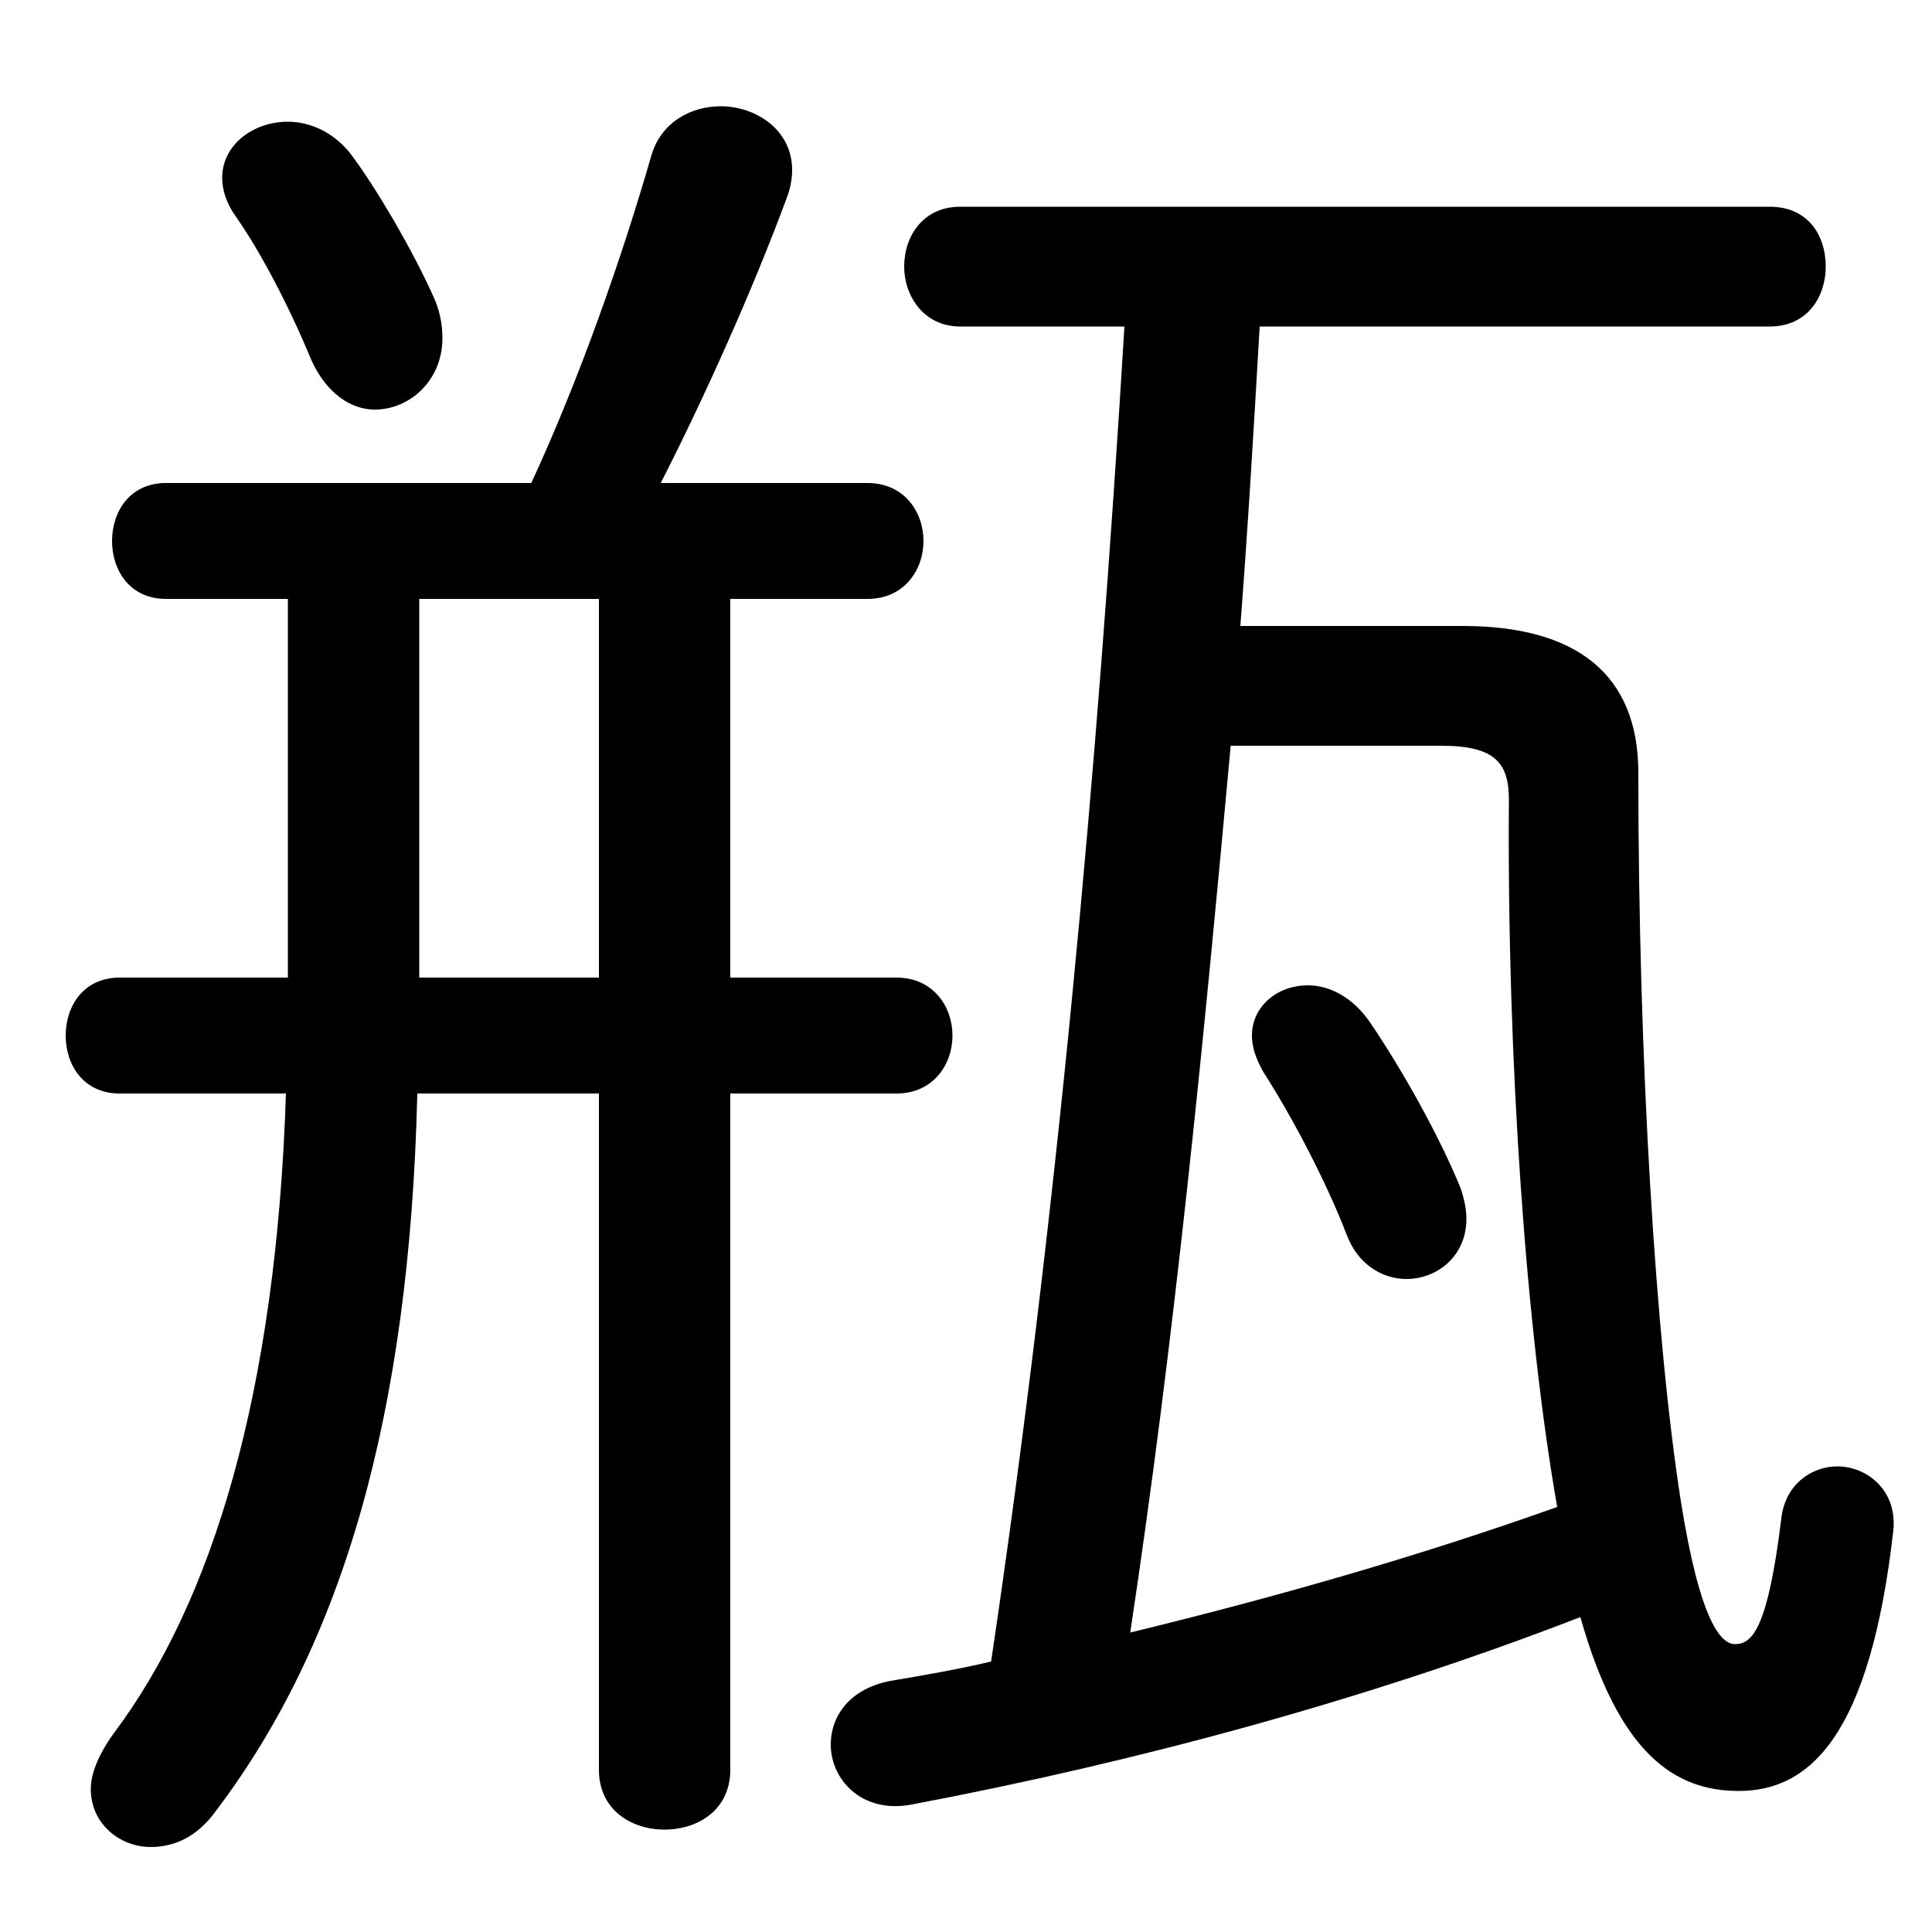 <svg xmlns="http://www.w3.org/2000/svg" viewBox="0 -44.0 50.0 50.0">
    <rect x="0" y="-44.0" width="50.0" height="50.0" fill="#808080" stroke="none"/>
    <g transform="scale(1, -1)">
        <!-- ボディの枠 -->
        <rect x="0" y="-6.0" width="50.0" height="50.0"
            stroke="white" fill="white"/>
        <!-- グリフ座標系の原点 -->
        <circle cx="0" cy="0" r="5" fill="white"/>
        <!-- グリフのアウトライン -->
        <g style="fill:black;stroke:#000000;stroke-width:0;stroke-linecap:round;stroke-linejoin:round;">
        <path d="M 35.45 17.55 C 35.0 18.2 34.4 18.5 33.85 18.5 C 33.05 18.5 32.4 17.95 32.4 17.2 C 32.4 16.9 32.5 16.6 32.7 16.25 C 33.5 15.0 34.35 13.35 34.85 12.05 C 35.15 11.25 35.8 10.9 36.4 10.9 C 37.2 10.9 37.95 11.5 37.95 12.45 C 37.95 12.7 37.9 12.95 37.8 13.25 C 37.25 14.6 36.3 16.3 35.45 17.55 Z M 32.1 27.8 C 32.3 30.4 32.45 32.95 32.6 35.55 L 45.8 35.55 C 46.8 35.55 47.25 36.35 47.25 37.1 C 47.25 37.9 46.8 38.65 45.8 38.65 L 24.85 38.65 C 23.9 38.65 23.4 37.9 23.4 37.1 C 23.4 36.35 23.9 35.55 24.85 35.55 L 29.1 35.55 C 28.4 24.0 27.35 12.45 25.65 1.0 C 24.8 0.8 23.95 0.65 23.05 0.5 C 22.0 0.3 21.5 -0.4 21.5 -1.15 C 21.5 -2.05 22.3 -2.95 23.6 -2.7 C 29.4 -1.6 35.35 0.0 40.9 2.15 C 41.9 -1.4 43.35 -2.35 45.0 -2.35 C 46.85 -2.35 48.4 -0.9 49.0 4.4 C 49.1 5.45 48.3 6.05 47.55 6.05 C 46.9 6.05 46.2 5.6 46.1 4.7 C 45.75 1.85 45.35 1.45 44.9 1.45 C 44.55 1.45 44.0 2.0 43.5 5.15 C 42.85 9.3 42.4 16.5 42.4 24.0 C 42.4 26.55 40.8 27.8 37.85 27.8 Z M 37.3 24.7 C 38.7 24.7 39.05 24.25 39.05 23.3 C 39.0 16.5 39.5 9.55 40.3 5.0 C 36.65 3.7 32.95 2.65 29.25 1.75 C 30.4 9.35 31.15 17.05 31.85 24.7 Z M 18.9 28.5 L 22.45 28.5 C 23.4 28.5 23.9 29.25 23.9 30.0 C 23.9 30.75 23.4 31.5 22.45 31.5 L 17.1 31.5 C 18.25 33.75 19.5 36.55 20.35 38.85 C 20.45 39.1 20.5 39.35 20.5 39.6 C 20.5 40.65 19.55 41.25 18.65 41.25 C 17.9 41.25 17.1 40.85 16.85 39.95 C 16.1 37.35 15.0 34.2 13.75 31.5 L 4.3 31.5 C 3.35 31.5 2.9 30.75 2.9 30.0 C 2.9 29.25 3.35 28.5 4.3 28.5 L 7.45 28.5 L 7.45 18.7 L 3.1 18.7 C 2.15 18.7 1.7 17.95 1.7 17.2 C 1.7 16.45 2.15 15.7 3.1 15.7 L 7.4 15.7 C 7.15 7.95 5.5 2.55 2.95 -0.85 C 2.55 -1.4 2.35 -1.9 2.35 -2.3 C 2.35 -3.2 3.1 -3.8 3.9 -3.8 C 4.5 -3.8 5.1 -3.55 5.6 -2.85 C 8.85 1.45 10.6 7.35 10.8 15.7 L 15.5 15.7 L 15.5 -1.8 C 15.5 -2.85 16.35 -3.35 17.2 -3.35 C 18.05 -3.35 18.9 -2.85 18.9 -1.8 L 18.9 15.7 L 23.2 15.7 C 24.15 15.7 24.65 16.45 24.65 17.2 C 24.65 17.95 24.15 18.7 23.2 18.7 L 18.9 18.7 Z M 15.5 28.5 L 15.5 18.7 L 10.85 18.7 L 10.85 28.5 Z M 9.05 40.05 C 8.6 40.6 8.0 40.85 7.45 40.85 C 6.55 40.85 5.75 40.25 5.75 39.4 C 5.75 39.1 5.85 38.75 6.1 38.4 C 6.7 37.55 7.45 36.15 8.05 34.7 C 8.45 33.8 9.1 33.4 9.7 33.4 C 10.6 33.4 11.45 34.15 11.45 35.25 C 11.45 35.55 11.4 35.9 11.25 36.25 C 10.7 37.5 9.7 39.2 9.05 40.05 Z"/>
    </g>
    </g>
</svg>
